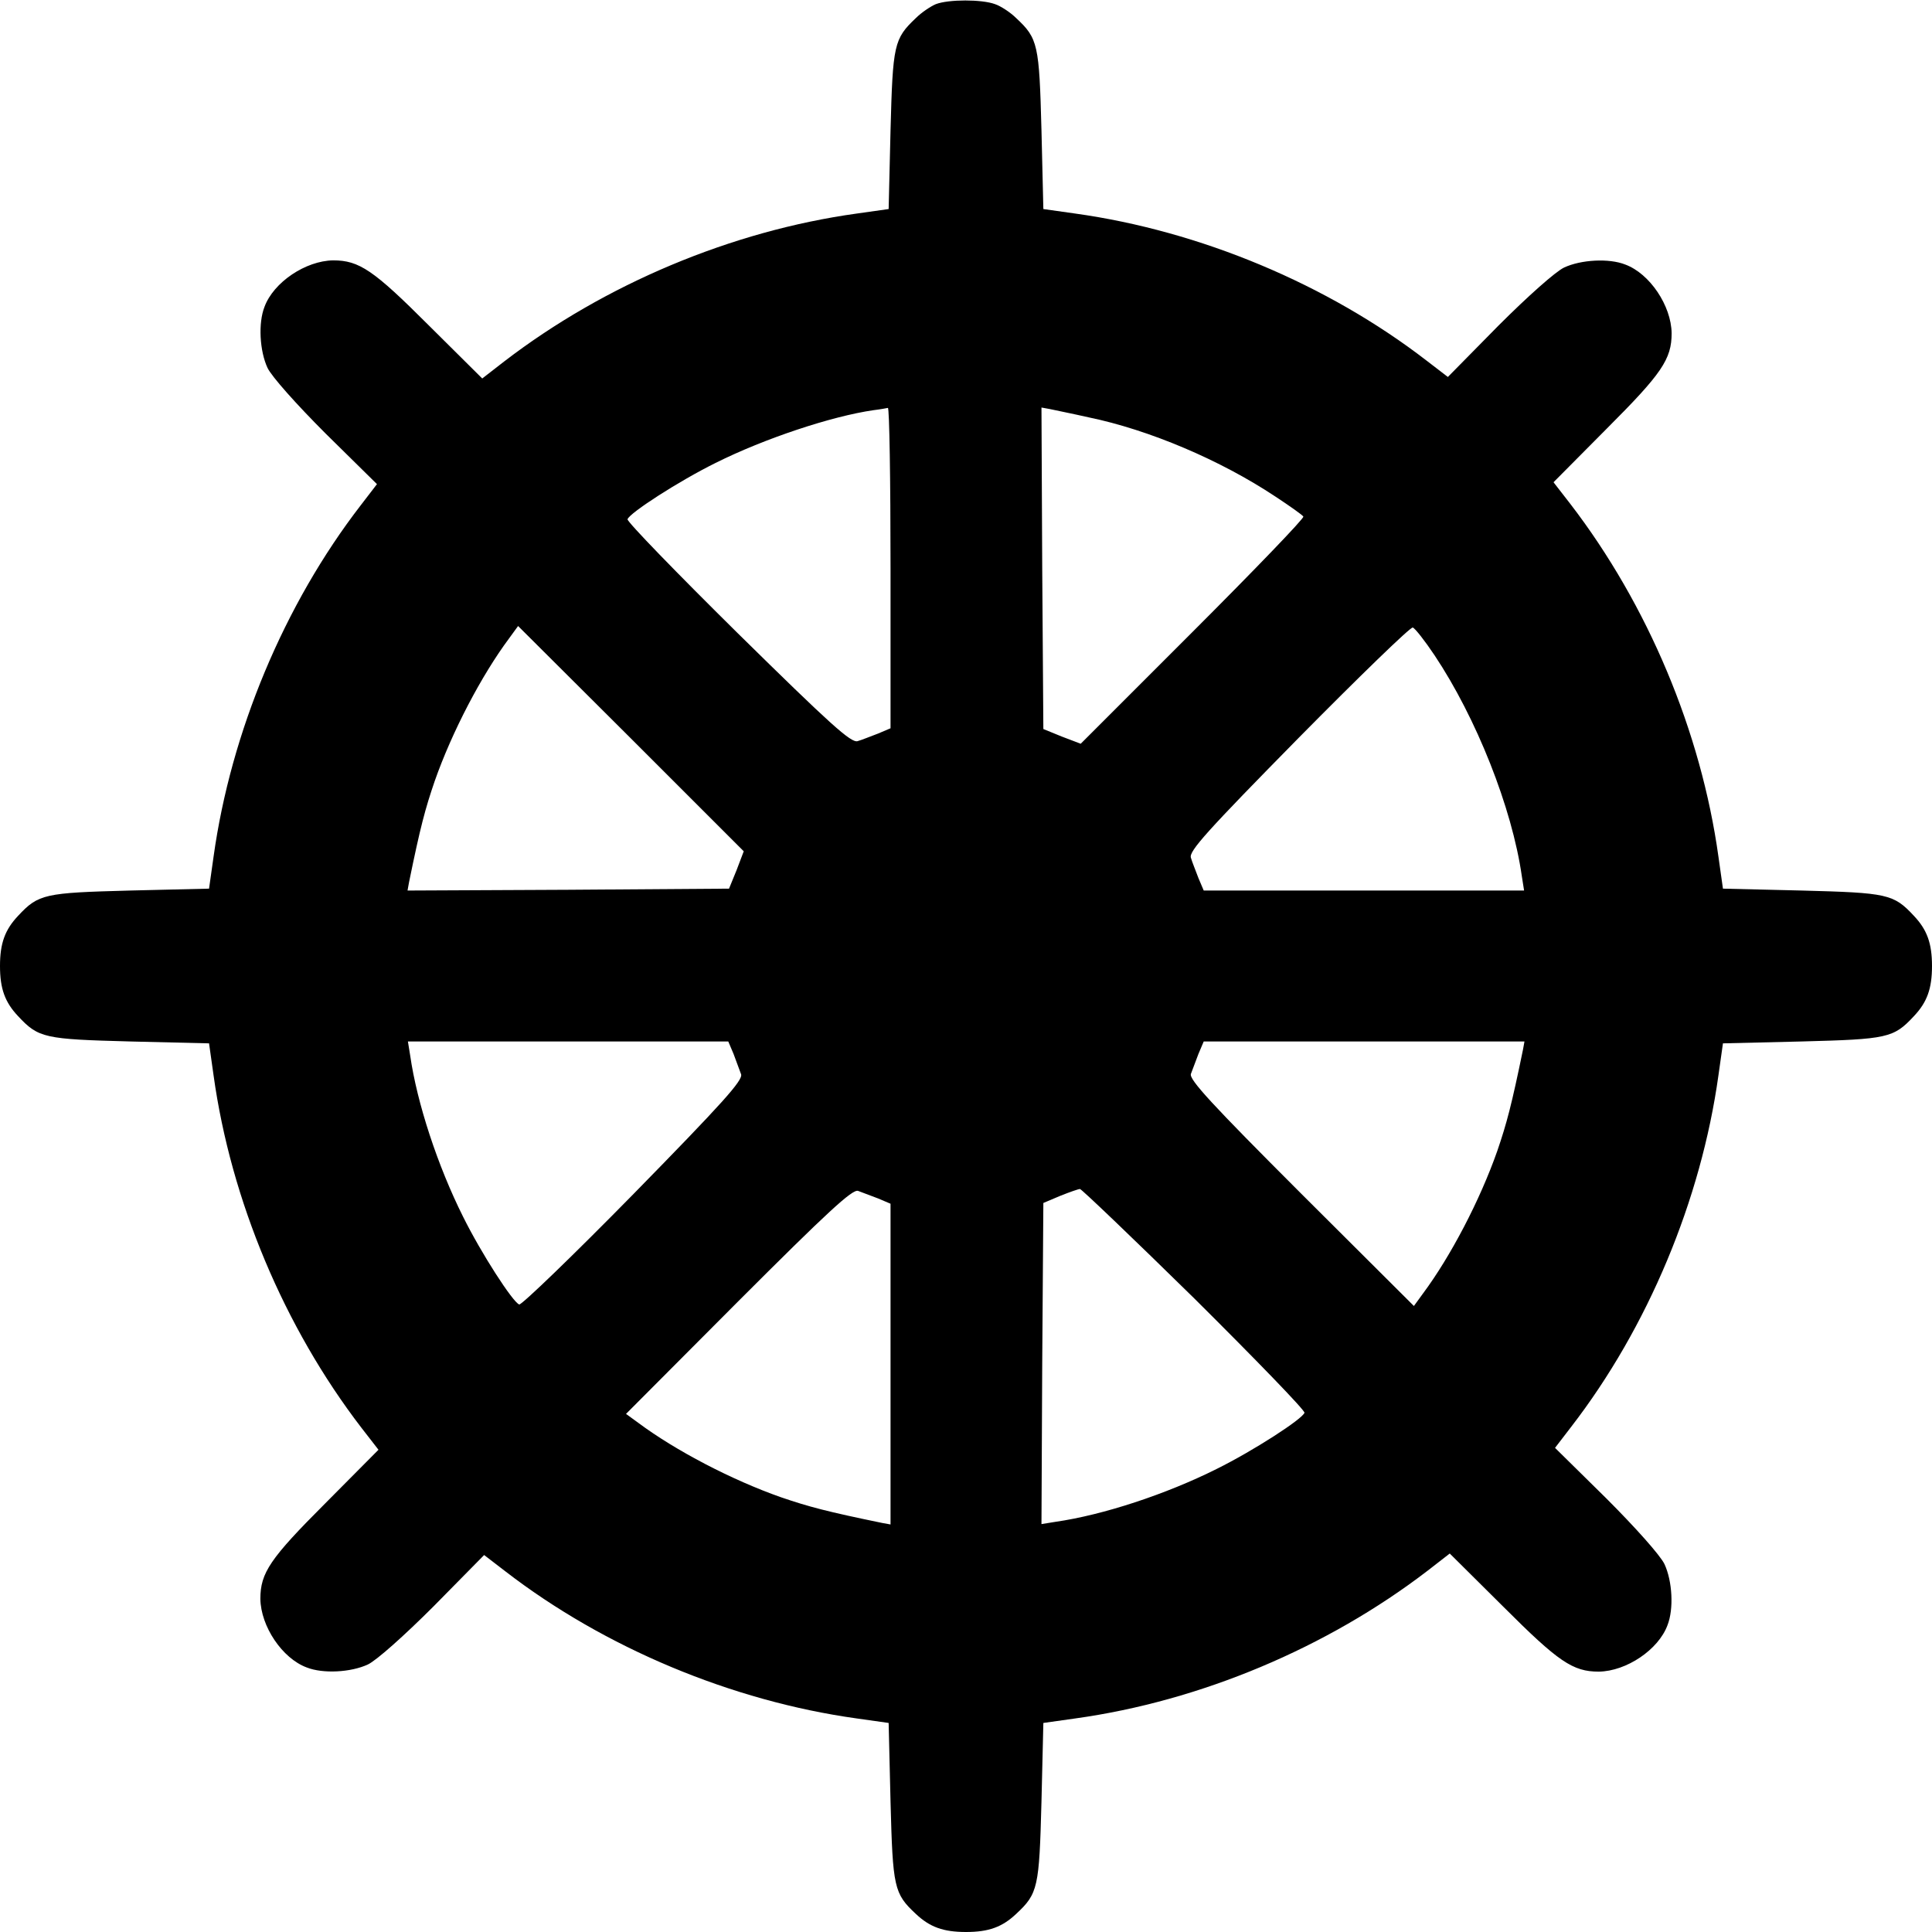 <?xml version="1.0" standalone="no"?>
<!DOCTYPE svg PUBLIC "-//W3C//DTD SVG 20010904//EN"
 "http://www.w3.org/TR/2001/REC-SVG-20010904/DTD/svg10.dtd">
<svg version="1.0" xmlns="http://www.w3.org/2000/svg"
 width="512pt" height="512pt" viewBox="0 0 512 512"
 preserveAspectRatio="xMidYMid meet">
<g transform="translate(0,512) scale(0.1,-0.1)"
fill="#000000" stroke="none">
<path d="M2480 5109 c-14 -6 -38 -22 -53 -37 -58 -55 -61 -70 -67 -297 l-5
-209 -85 -12 c-331 -46 -667 -187 -934 -392 l-58 -45 -142 141 c-146 146 -184
172 -253 172 -73 -1 -158 -58 -182 -123 -17 -43 -13 -117 8 -162 11 -23 76
-96 154 -174 l136 -134 -43 -56 c-203 -263 -344 -601 -390 -931 l-12 -85 -209
-5 c-227 -6 -243 -9 -297 -67 -35 -37 -48 -73 -48 -133 0 -60 13 -96 48 -133
54 -58 70 -61 297 -67 l209 -5 12 -85 c46 -331 187 -667 392 -934 l45 -58
-141 -142 c-146 -146 -172 -184 -172 -253 1 -73 58 -158 123 -182 43 -17 117
-13 162 8 23 11 96 76 174 154 l134 136 56 -43 c263 -203 601 -344 931 -390
l85 -12 5 -209 c6 -227 9 -243 67 -297 37 -35 73 -48 133 -48 60 0 96 13 133
48 58 54 61 70 67 297 l5 209 85 12 c331 46 667 187 934 392 l58 45 142 -141
c146 -146 184 -172 253 -172 73 1 158 58 182 123 17 43 13 117 -8 162 -11 23
-76 96 -154 174 l-136 134 43 56 c203 263 344 601 390 931 l12 85 209 5 c227
6 243 9 297 67 35 37 48 73 48 133 0 60 -13 96 -48 133 -54 58 -70 61 -297 67
l-209 5 -12 85 c-46 331 -187 667 -392 934 l-45 58 141 142 c146 146 172 184
172 253 -1 73 -58 158 -123 182 -43 17 -117 13 -162 -8 -23 -11 -96 -76 -174
-154 l-134 -136 -56 43 c-263 203 -601 344 -931 390 l-85 12 -5 209 c-6 227
-9 243 -67 297 -15 15 -41 32 -56 37 -35 13 -123 13 -157 0z m-120 -1494 l0
-425 -33 -14 c-19 -7 -43 -17 -54 -20 -17 -6 -72 44 -317 285 -163 161 -295
297 -293 303 6 17 136 101 233 149 130 65 308 124 419 140 17 2 33 5 38 6 4 0
7 -190 7 -424z m525 399 c160 -33 349 -113 495 -210 38 -25 72 -49 74 -53 3
-4 -129 -141 -293 -305 l-297 -297 -50 19 -49 20 -3 426 -2 426 22 -4 c13 -3
59 -12 103 -22z m-933 -1200 l-20 -49 -426 -3 -426 -2 4 22 c30 147 43 195 68
268 46 131 124 280 197 378 l24 33 299 -298 299 -299 -19 -50z m1850 569 c110
-165 205 -403 231 -585 l6 -38 -424 0 -425 0 -14 33 c-7 19 -17 43 -20 54 -6
17 44 72 285 317 161 163 297 295 303 293 6 -2 32 -35 58 -74z m-1858 -1056
c7 -19 16 -43 20 -54 5 -16 -48 -75 -285 -317 -160 -163 -297 -295 -303 -293
-17 6 -101 136 -149 233 -67 134 -122 301 -140 427 l-6 37 424 0 425 0 14 -33z
m2092 11 c-30 -146 -43 -195 -68 -268 -46 -131 -124 -280 -197 -378 l-24 -33
-299 298 c-237 237 -297 302 -292 317 4 11 13 34 20 53 l14 33 425 0 425 0 -4
-22z m-1709 -394 l33 -14 0 -425 0 -425 -22 4 c-146 30 -195 43 -268 68 -131
46 -280 124 -378 197 l-33 24 298 299 c237 237 302 297 317 292 11 -4 34 -13
53 -20z m838 -265 c162 -161 294 -297 292 -303 -6 -17 -136 -101 -233 -149
-134 -67 -301 -122 -427 -140 l-37 -6 2 426 3 425 45 19 c25 10 48 18 52 18 3
1 140 -130 303 -290z"/>
</g>
</svg>
